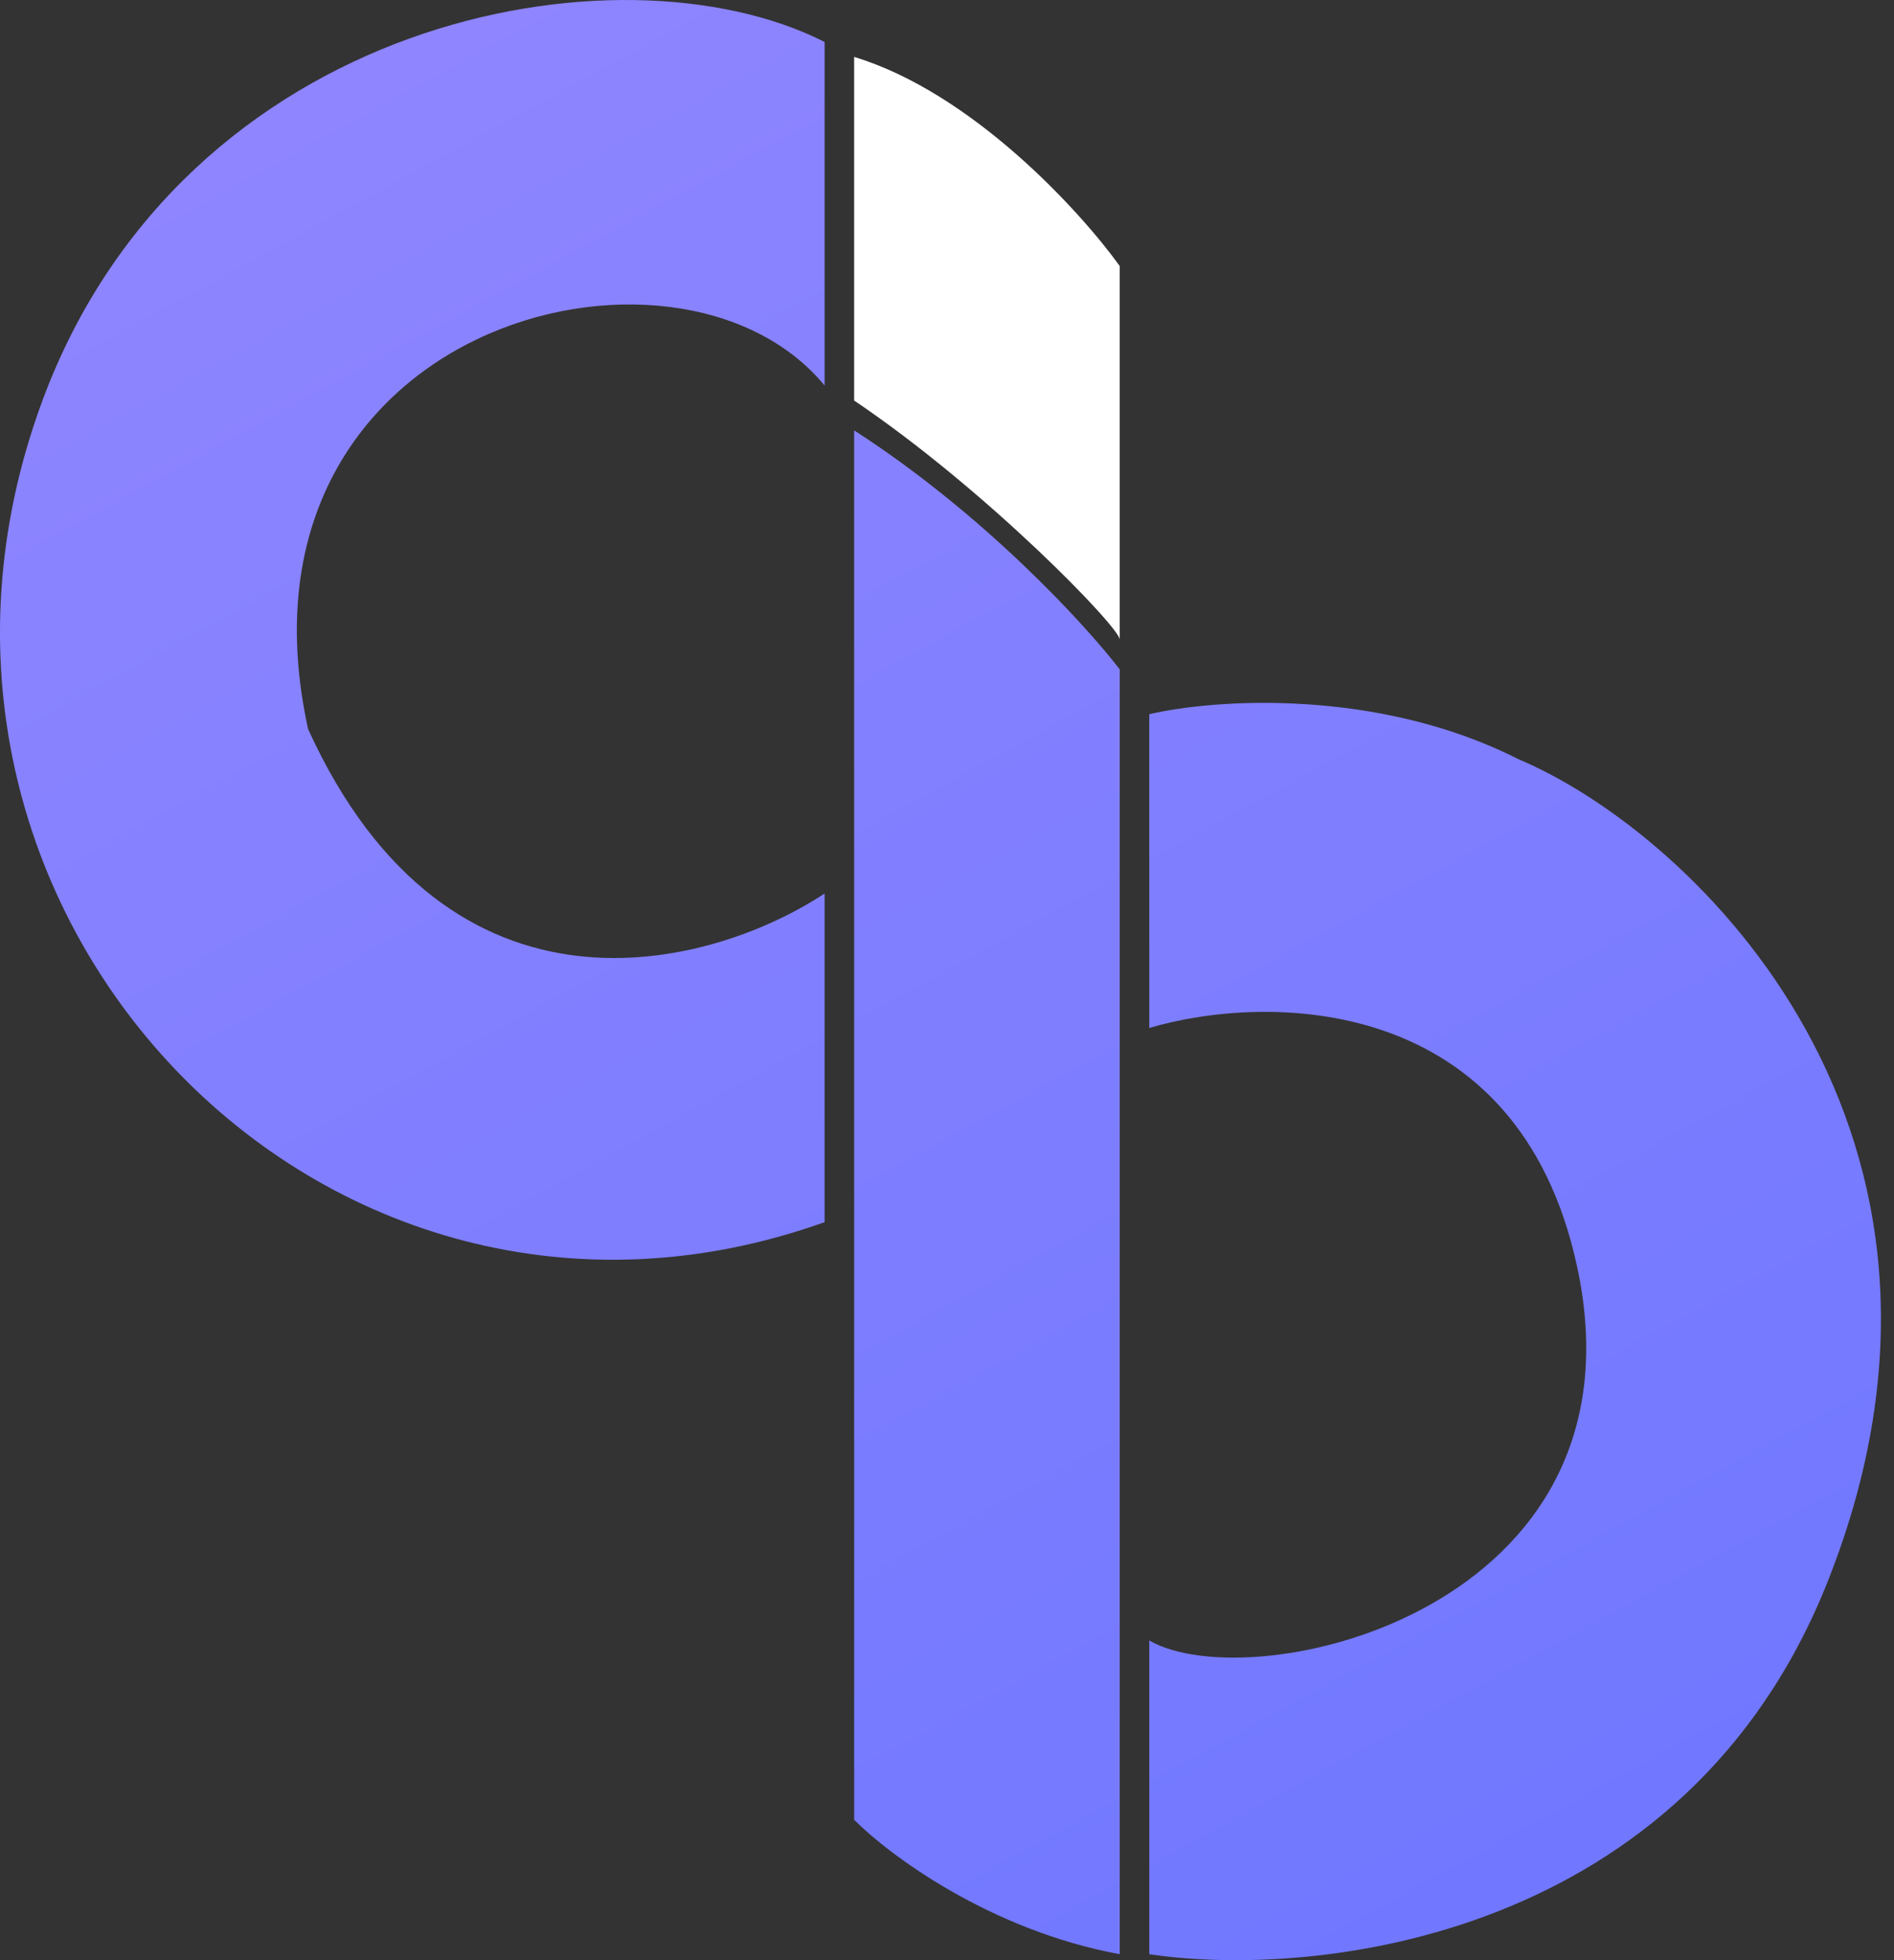 <svg width="29" height="30" viewBox="0 0 29 30" fill="none" xmlns="http://www.w3.org/2000/svg">
<rect x="0" y="0" width="29" height="30" fill="#333333" stroke="none"/>
<path d="M0.65 6.13C2.82 0.276 9.462 -0.958 12.626 0.642V5.901C10.366 3.157 3.362 4.986 4.718 11.16C6.887 15.915 10.893 14.818 12.626 13.675V18.705C4.944 21.449 -2.23 13.903 0.65 6.13Z" fill="url(#paint0_linear_22140_3)"/>
<path d="M13.078 27.851V6.587C15.066 7.867 16.618 9.559 17.145 10.245V29.909C15.156 29.543 13.605 28.384 13.078 27.851Z" fill="url(#paint1_linear_22140_3)"/>
<path d="M17.597 15.733V10.931C18.576 10.702 21.076 10.52 23.245 11.617C25.957 12.76 30.702 17.333 27.99 24.192C25.821 29.68 20.157 30.29 17.597 29.909V25.107C19.178 26.022 25.279 24.65 24.149 19.391C23.245 15.184 19.404 15.199 17.597 15.733Z" fill="url(#paint2_linear_22140_3)"/>
<path d="M13.078 6.13V0.871C14.885 1.419 16.542 3.233 17.145 4.072V9.788C17.145 9.605 15.111 7.501 13.078 6.13Z" fill="white"/>
<defs>
<linearGradient id="paint0_linear_22140_3" x1="5.621" y1="1.099" x2="21.27" y2="29.753" gradientUnits="userSpaceOnUse">
<stop stop-color="#8E85FF"/>
<stop offset="1" stop-color="#7178FF"/>
</linearGradient>
<linearGradient id="paint1_linear_22140_3" x1="5.621" y1="1.099" x2="21.27" y2="29.753" gradientUnits="userSpaceOnUse">
<stop stop-color="#8E85FF"/>
<stop offset="1" stop-color="#7178FF"/>
</linearGradient>
<linearGradient id="paint2_linear_22140_3" x1="5.621" y1="1.099" x2="21.27" y2="29.753" gradientUnits="userSpaceOnUse">
<stop stop-color="#8E85FF"/>
<stop offset="1" stop-color="#7178FF"/>
</linearGradient>
</defs>
</svg>
